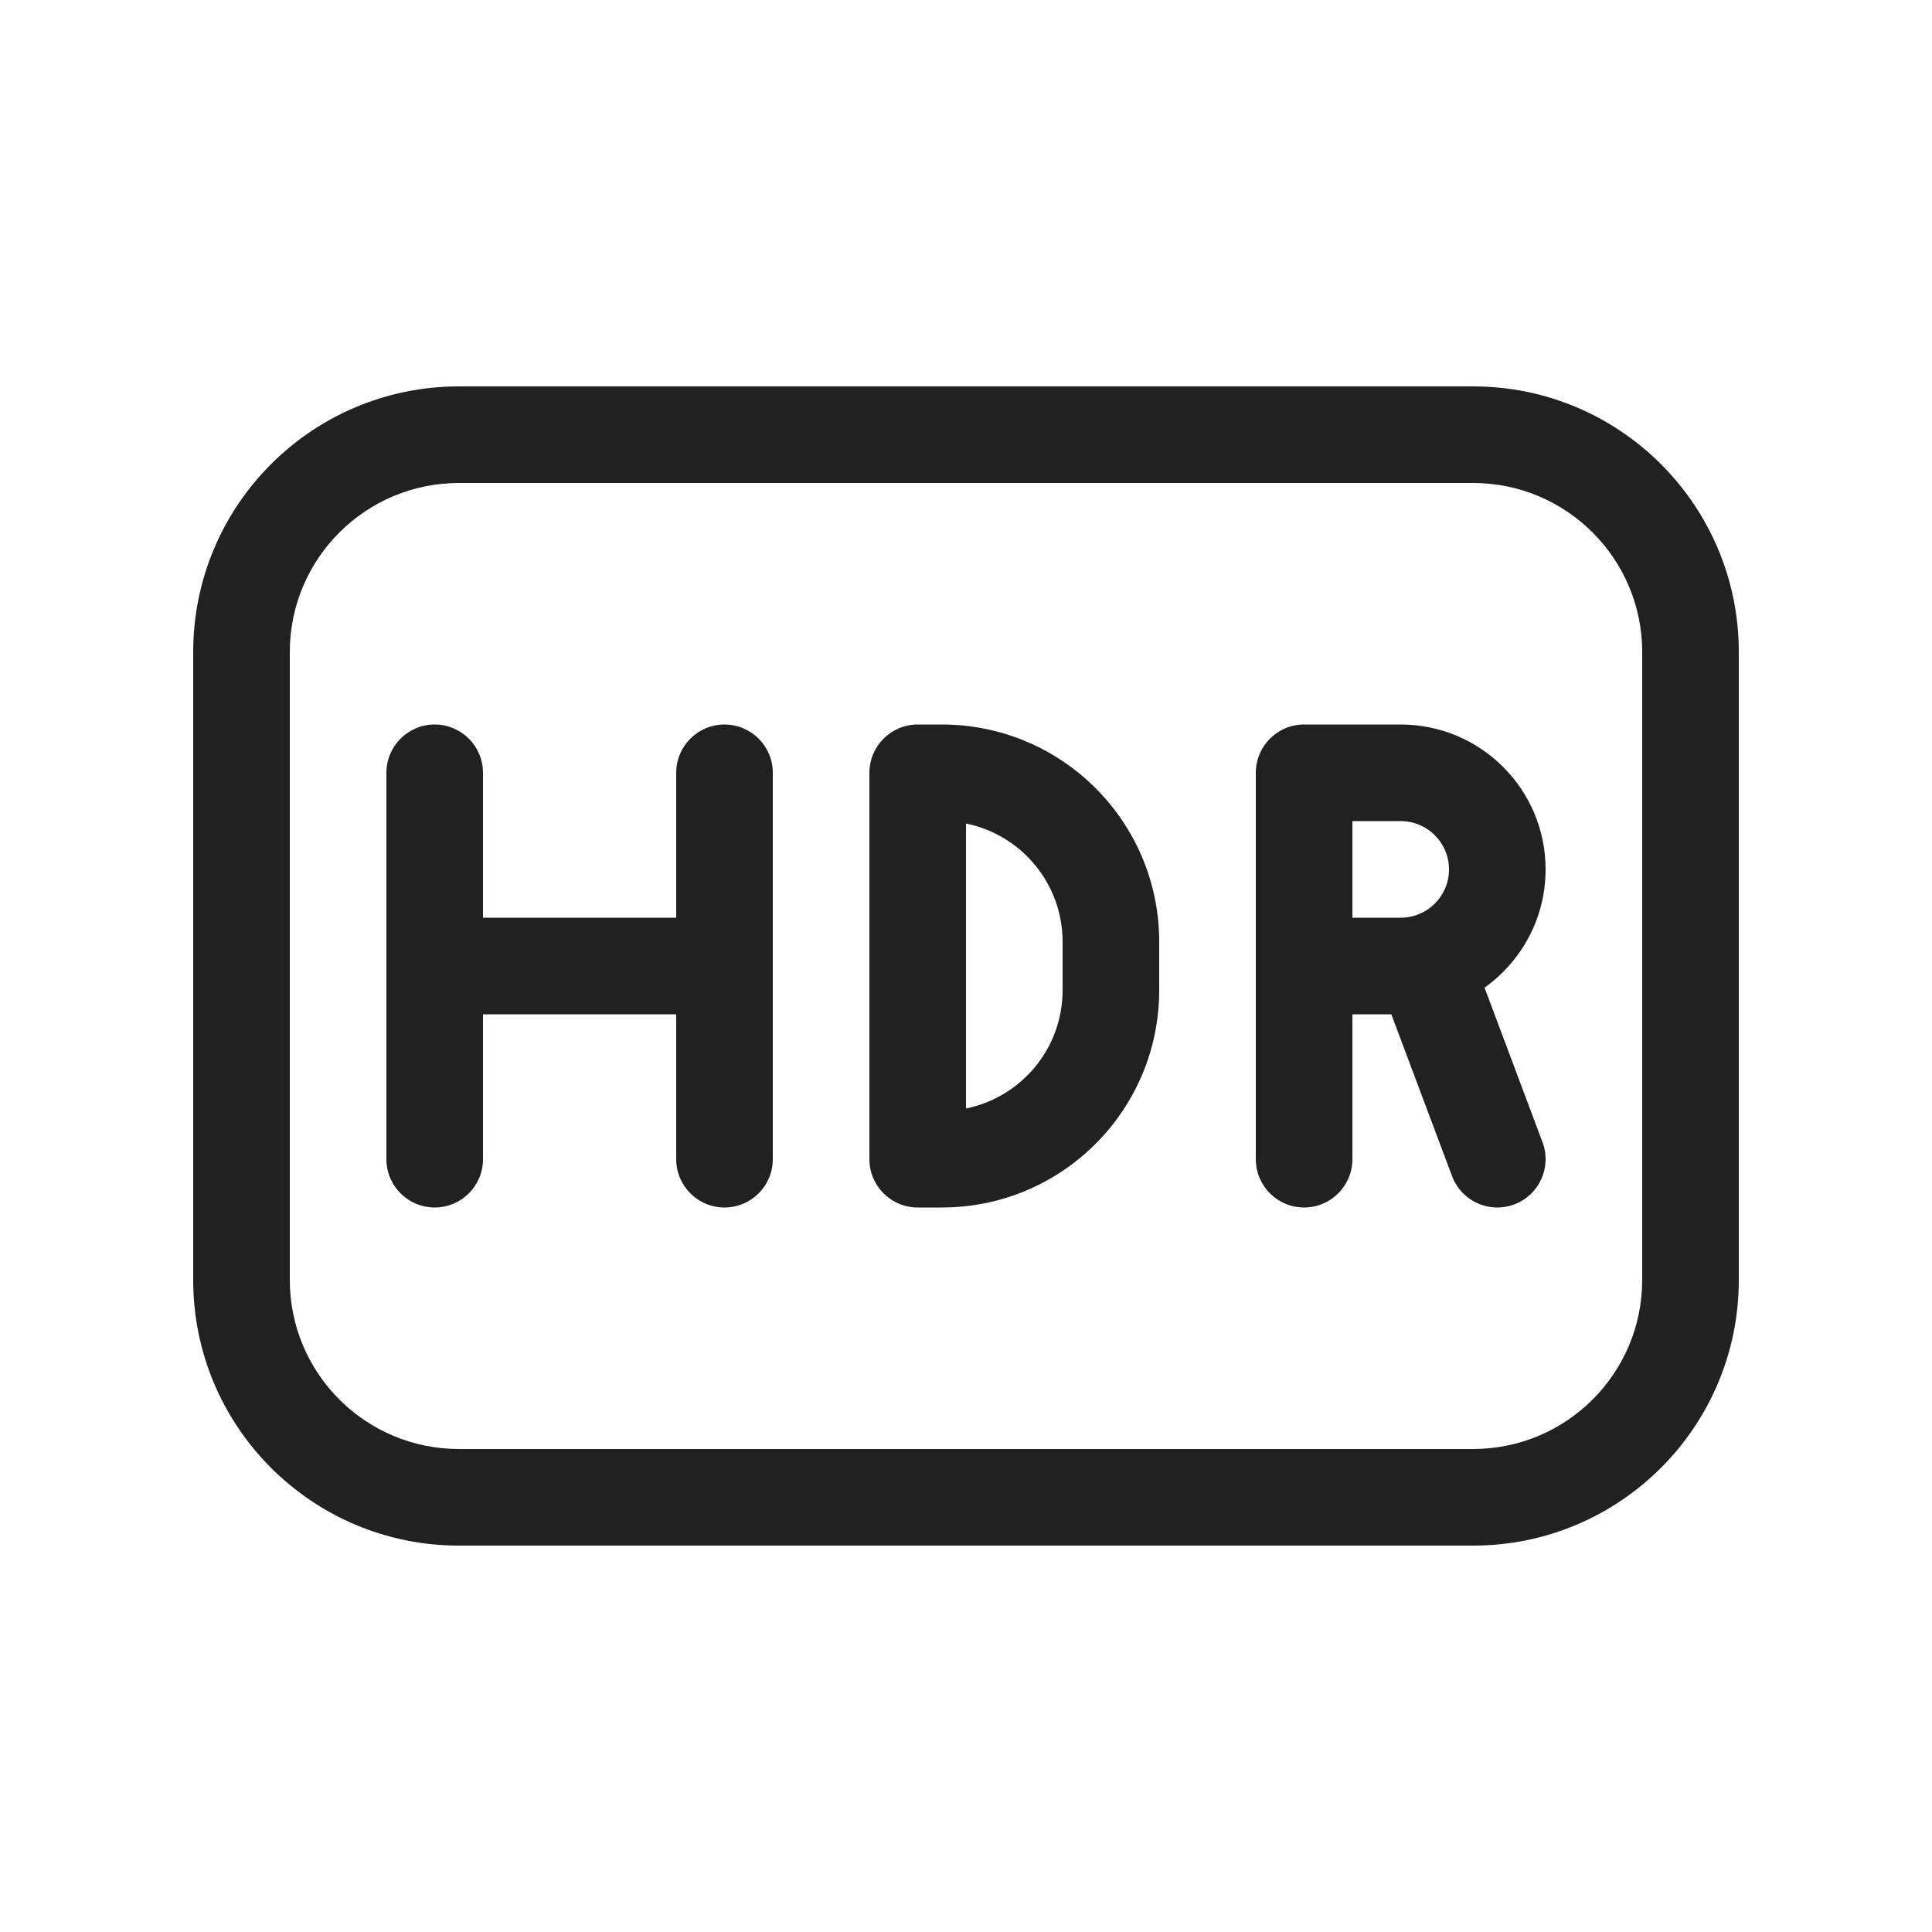 <svg viewBox="0 0 20 20" fill="none" xmlns="http://www.w3.org/2000/svg">
<path d="M4.75 4C3.231 4 2 5.231 2 6.75V13.25C2 14.769 3.231 16 4.75 16H15.25C16.769 16 18 14.769 18 13.25V6.75C18 5.231 16.769 4 15.25 4H4.75ZM3 6.75C3 5.784 3.784 5 4.75 5H15.25C16.216 5 17 5.784 17 6.75V13.25C17 14.216 16.216 15 15.25 15H4.75C3.784 15 3 14.216 3 13.25V6.75ZM4.5 7.5C4.776 7.5 5 7.724 5 8V9.5H7V8C7 7.724 7.224 7.5 7.5 7.5C7.776 7.5 8 7.724 8 8V12C8 12.276 7.776 12.5 7.5 12.5C7.224 12.5 7 12.276 7 12V10.5H5V12C5 12.276 4.776 12.5 4.5 12.5C4.224 12.5 4 12.276 4 12V8C4 7.724 4.224 7.5 4.5 7.5ZM9 8C9 7.724 9.224 7.5 9.5 7.5H9.75C10.993 7.5 12 8.507 12 9.75V10.25C12 11.493 10.993 12.5 9.75 12.5H9.5C9.224 12.5 9 12.276 9 12V8ZM10 11.475C10.571 11.359 11 10.855 11 10.25V9.75C11 9.145 10.571 8.641 10 8.525V11.475ZM13 8C13 7.724 13.224 7.5 13.5 7.5H14.5C15.328 7.5 16 8.172 16 9C16 9.505 15.75 9.952 15.368 10.224L15.968 11.824C16.065 12.083 15.934 12.371 15.676 12.468C15.417 12.565 15.129 12.434 15.032 12.176L14.403 10.5H14V12C14 12.276 13.776 12.5 13.5 12.5C13.224 12.5 13 12.276 13 12V8ZM14 9.5H14.5C14.776 9.5 15 9.276 15 9C15 8.724 14.776 8.5 14.5 8.5H14V9.5Z" fill="#212121"/>
</svg>
